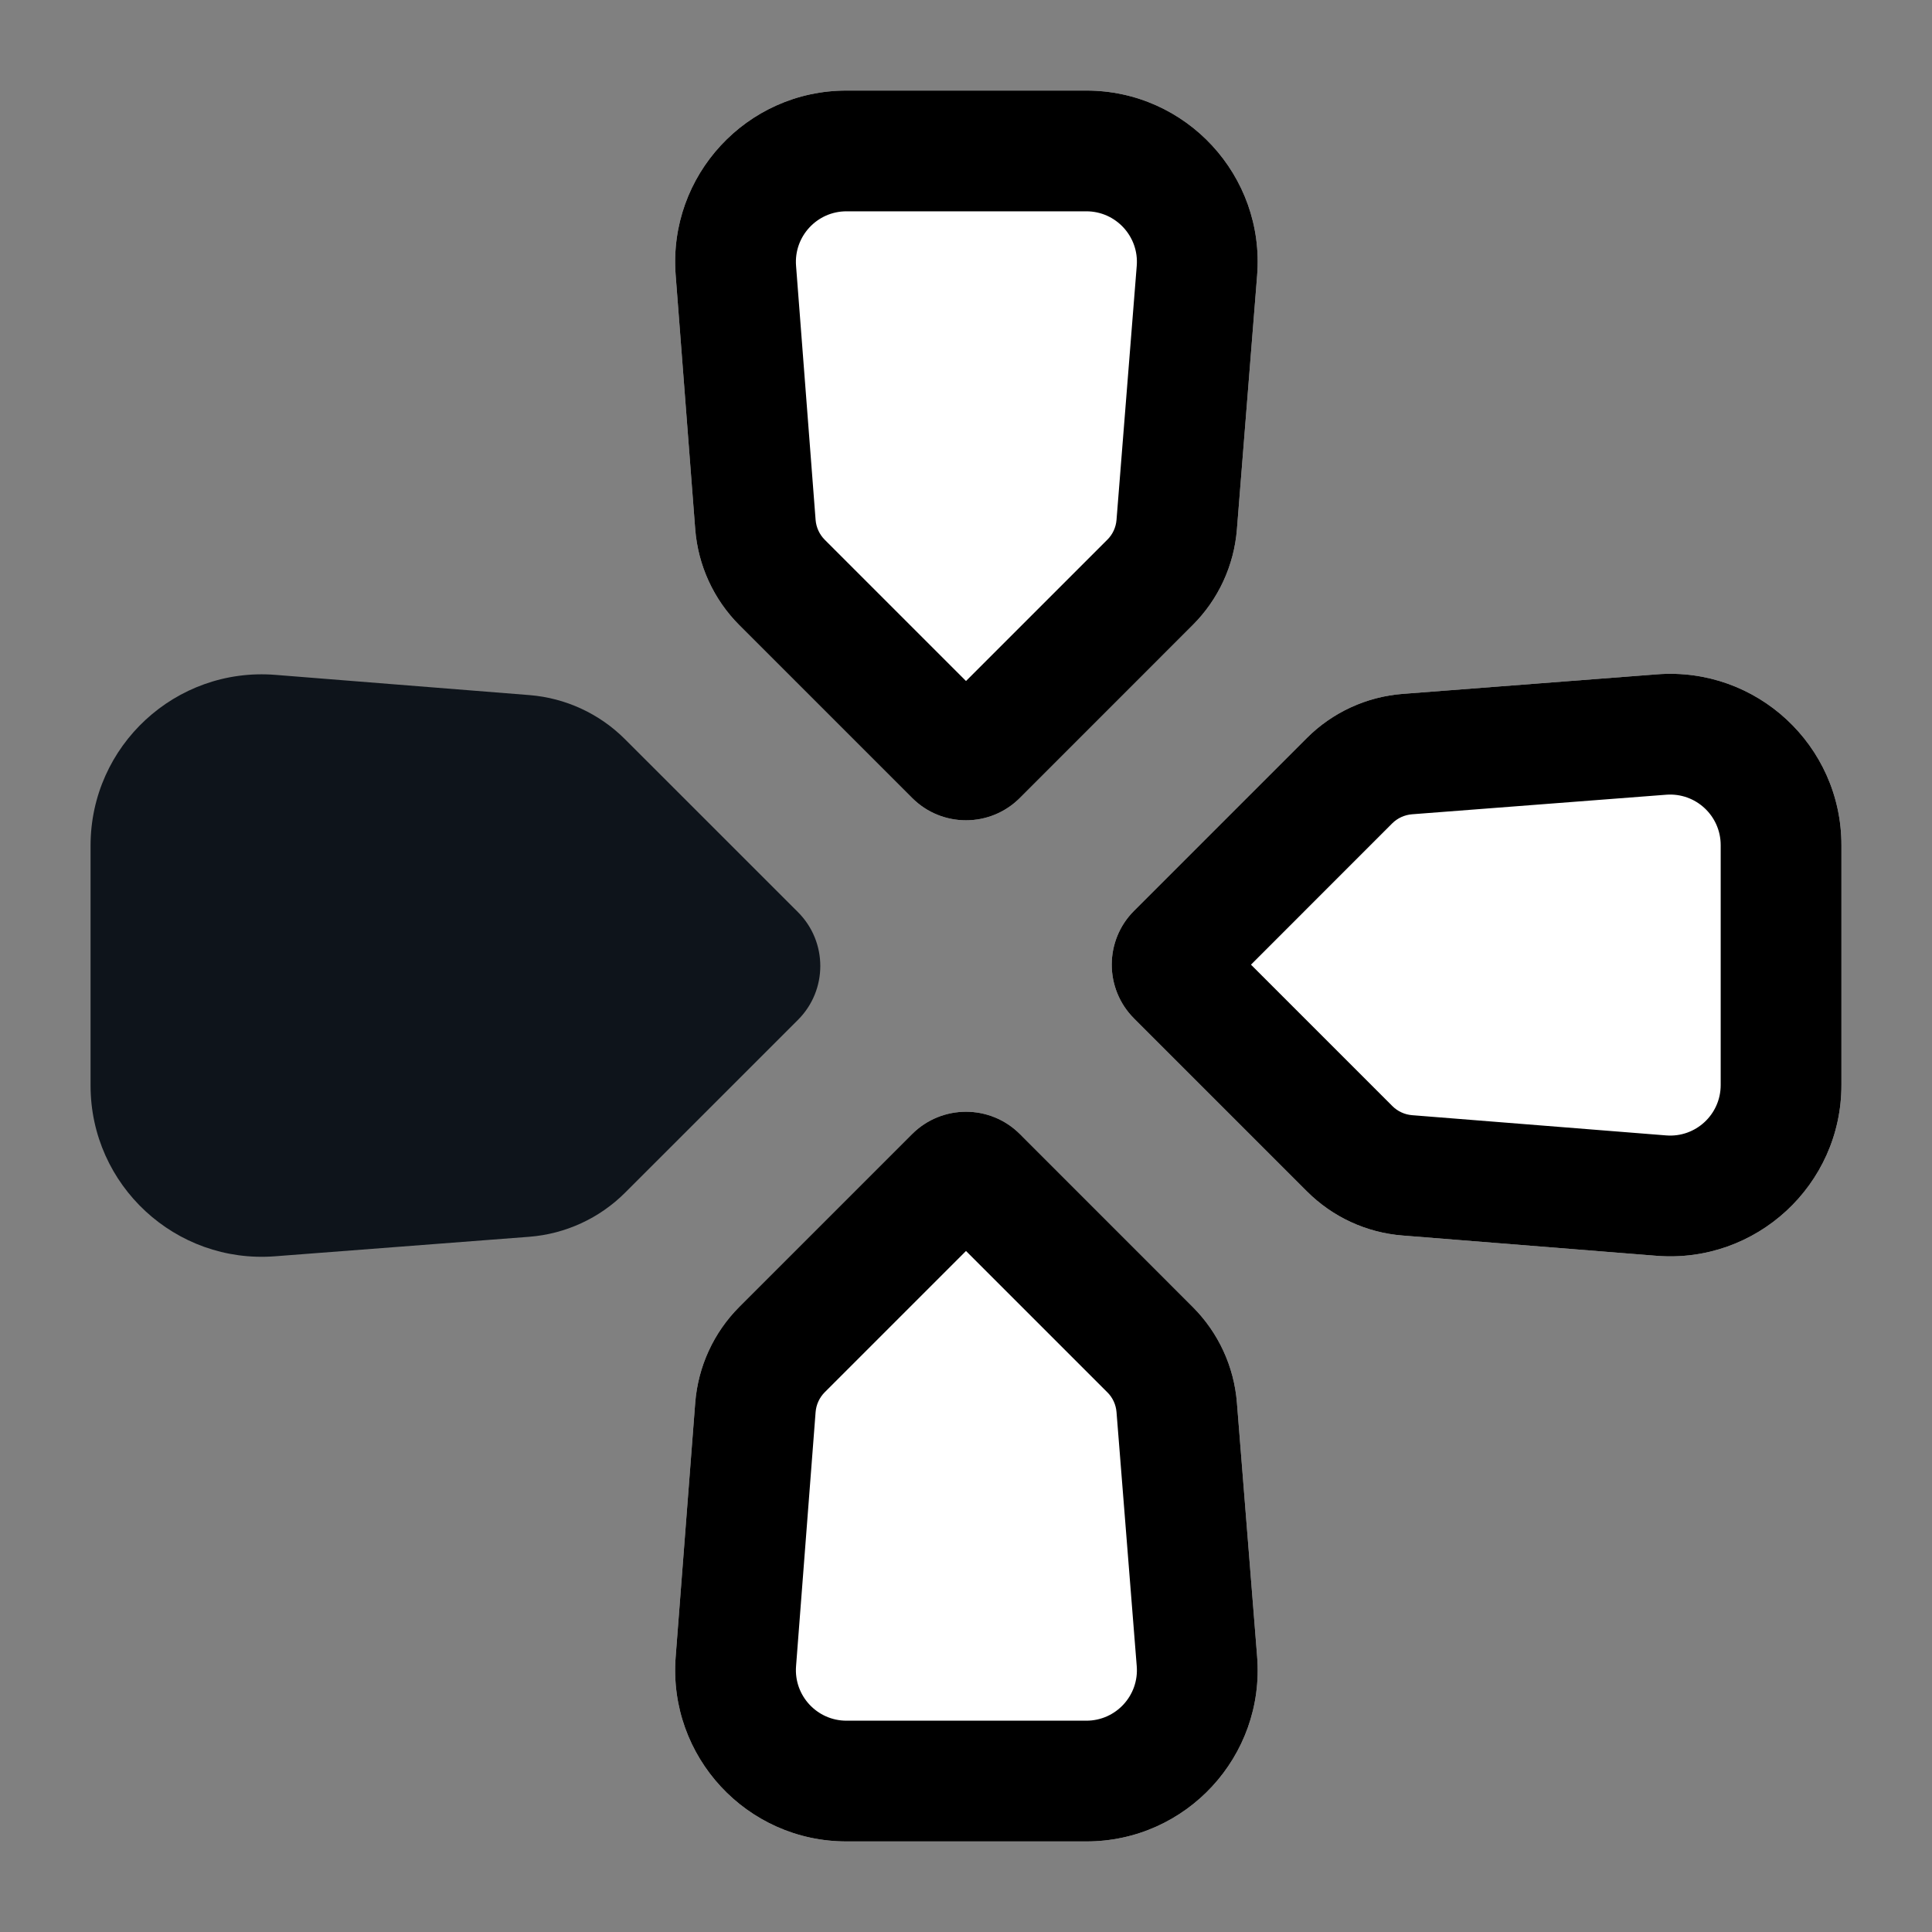 <svg width="32" height="32" viewBox="0 0 32 32" fill="none" xmlns="http://www.w3.org/2000/svg">
<rect x="0" y="0" width="32" height="32" fill="#808080" stroke="none"/>
<path d="M20.822 27.438C20.953 29.088 19.649 30.5 17.994 30.5L14.02 30.5C12.367 30.5 11.065 29.093 11.191 27.445L11.515 23.234C11.562 22.634 11.821 22.07 12.246 21.645L15.108 18.783C15.601 18.291 16.399 18.291 16.892 18.783L19.756 21.648C20.18 22.072 20.439 22.633 20.487 23.23L20.822 27.438Z" fill="white"/>
<path fill-rule="evenodd" clip-rule="evenodd" d="M17.994 28.5C18.482 28.5 18.867 28.084 18.828 27.597L18.493 23.389C18.483 23.265 18.43 23.149 18.342 23.062L19.578 21.825L18.342 23.062L16 20.72L13.661 23.059L12.246 21.645L15.108 18.783C15.601 18.291 16.399 18.291 16.892 18.783L19.756 21.648C20.18 22.072 20.439 22.633 20.487 23.23L20.822 27.438C20.953 29.088 19.649 30.5 17.994 30.5L14.02 30.5C12.367 30.5 11.065 29.093 11.191 27.445L11.515 23.234C11.562 22.634 11.821 22.07 12.246 21.645L13.661 23.059C13.573 23.147 13.519 23.264 13.509 23.388L13.185 27.599C13.148 28.085 13.533 28.5 14.02 28.5L17.994 28.5Z" fill="black"/>
<path d="M20.822 4.562C20.953 2.912 19.649 1.5 17.994 1.5L14.02 1.5C12.367 1.5 11.065 2.907 11.191 4.555L11.515 8.766C11.562 9.366 11.821 9.93 12.246 10.355L15.108 13.217C15.601 13.71 16.399 13.71 16.892 13.217L19.756 10.352C20.18 9.929 20.439 9.367 20.487 8.77L20.822 4.562Z" fill="white"/>
<path fill-rule="evenodd" clip-rule="evenodd" d="M17.994 3.5C18.482 3.5 18.867 3.917 18.828 4.403L18.493 8.611C18.483 8.734 18.43 8.851 18.342 8.938L19.506 10.102L18.342 8.938L16 11.28L13.661 8.941L12.246 10.355L15.108 13.217C15.601 13.71 16.399 13.71 16.892 13.217L19.756 10.352C20.18 9.929 20.439 9.367 20.487 8.77L20.822 4.562C20.953 2.912 19.649 1.5 17.994 1.5L14.02 1.5C12.367 1.5 11.065 2.907 11.191 4.555L11.515 8.766C11.562 9.366 11.821 9.93 12.246 10.355L13.661 8.941C13.573 8.853 13.519 8.736 13.509 8.612L13.185 4.401C13.148 3.915 13.533 3.5 14.02 3.5L17.994 3.5Z" fill="black"/>
<path d="M27.438 20.8C29.088 20.931 30.5 19.627 30.5 17.972L30.5 13.998C30.5 12.345 29.093 11.042 27.445 11.169L23.234 11.493C22.634 11.539 22.07 11.799 21.645 12.224L18.783 15.086C18.291 15.578 18.291 16.377 18.783 16.869L21.648 19.734C22.072 20.158 22.633 20.417 23.23 20.464L27.438 20.8Z" fill="white"/>
<path fill-rule="evenodd" clip-rule="evenodd" d="M28.5 17.972C28.5 18.46 28.084 18.845 27.597 18.806L23.389 18.471C23.265 18.461 23.149 18.407 23.062 18.32L21.648 19.734C22.072 20.158 22.633 20.417 23.23 20.464L27.438 20.8C29.088 20.931 30.5 19.627 30.5 17.972V13.998C30.5 12.345 29.093 11.042 27.445 11.169L23.234 11.493C22.634 11.539 22.07 11.799 21.645 12.224L23.059 13.638C23.147 13.55 23.264 13.497 23.388 13.487L27.599 13.163C28.085 13.126 28.5 13.51 28.5 13.998V17.972ZM20.72 15.978L23.062 18.32L21.648 19.734L18.783 16.869C18.291 16.377 18.291 15.578 18.783 15.086L21.645 12.224L23.059 13.638L20.72 15.978Z" fill="black"/>
<path d="M4.562 11.178C2.912 11.046 1.5 12.35 1.5 14.006L1.5 17.98C1.5 19.632 2.907 20.935 4.555 20.808L8.766 20.485C9.366 20.438 9.93 20.179 10.355 19.753L13.217 16.892C13.71 16.399 13.71 15.601 13.217 15.108L10.352 12.244C9.929 11.82 9.367 11.561 8.77 11.513L4.562 11.178Z" fill="#0E141B"/>
</svg>
